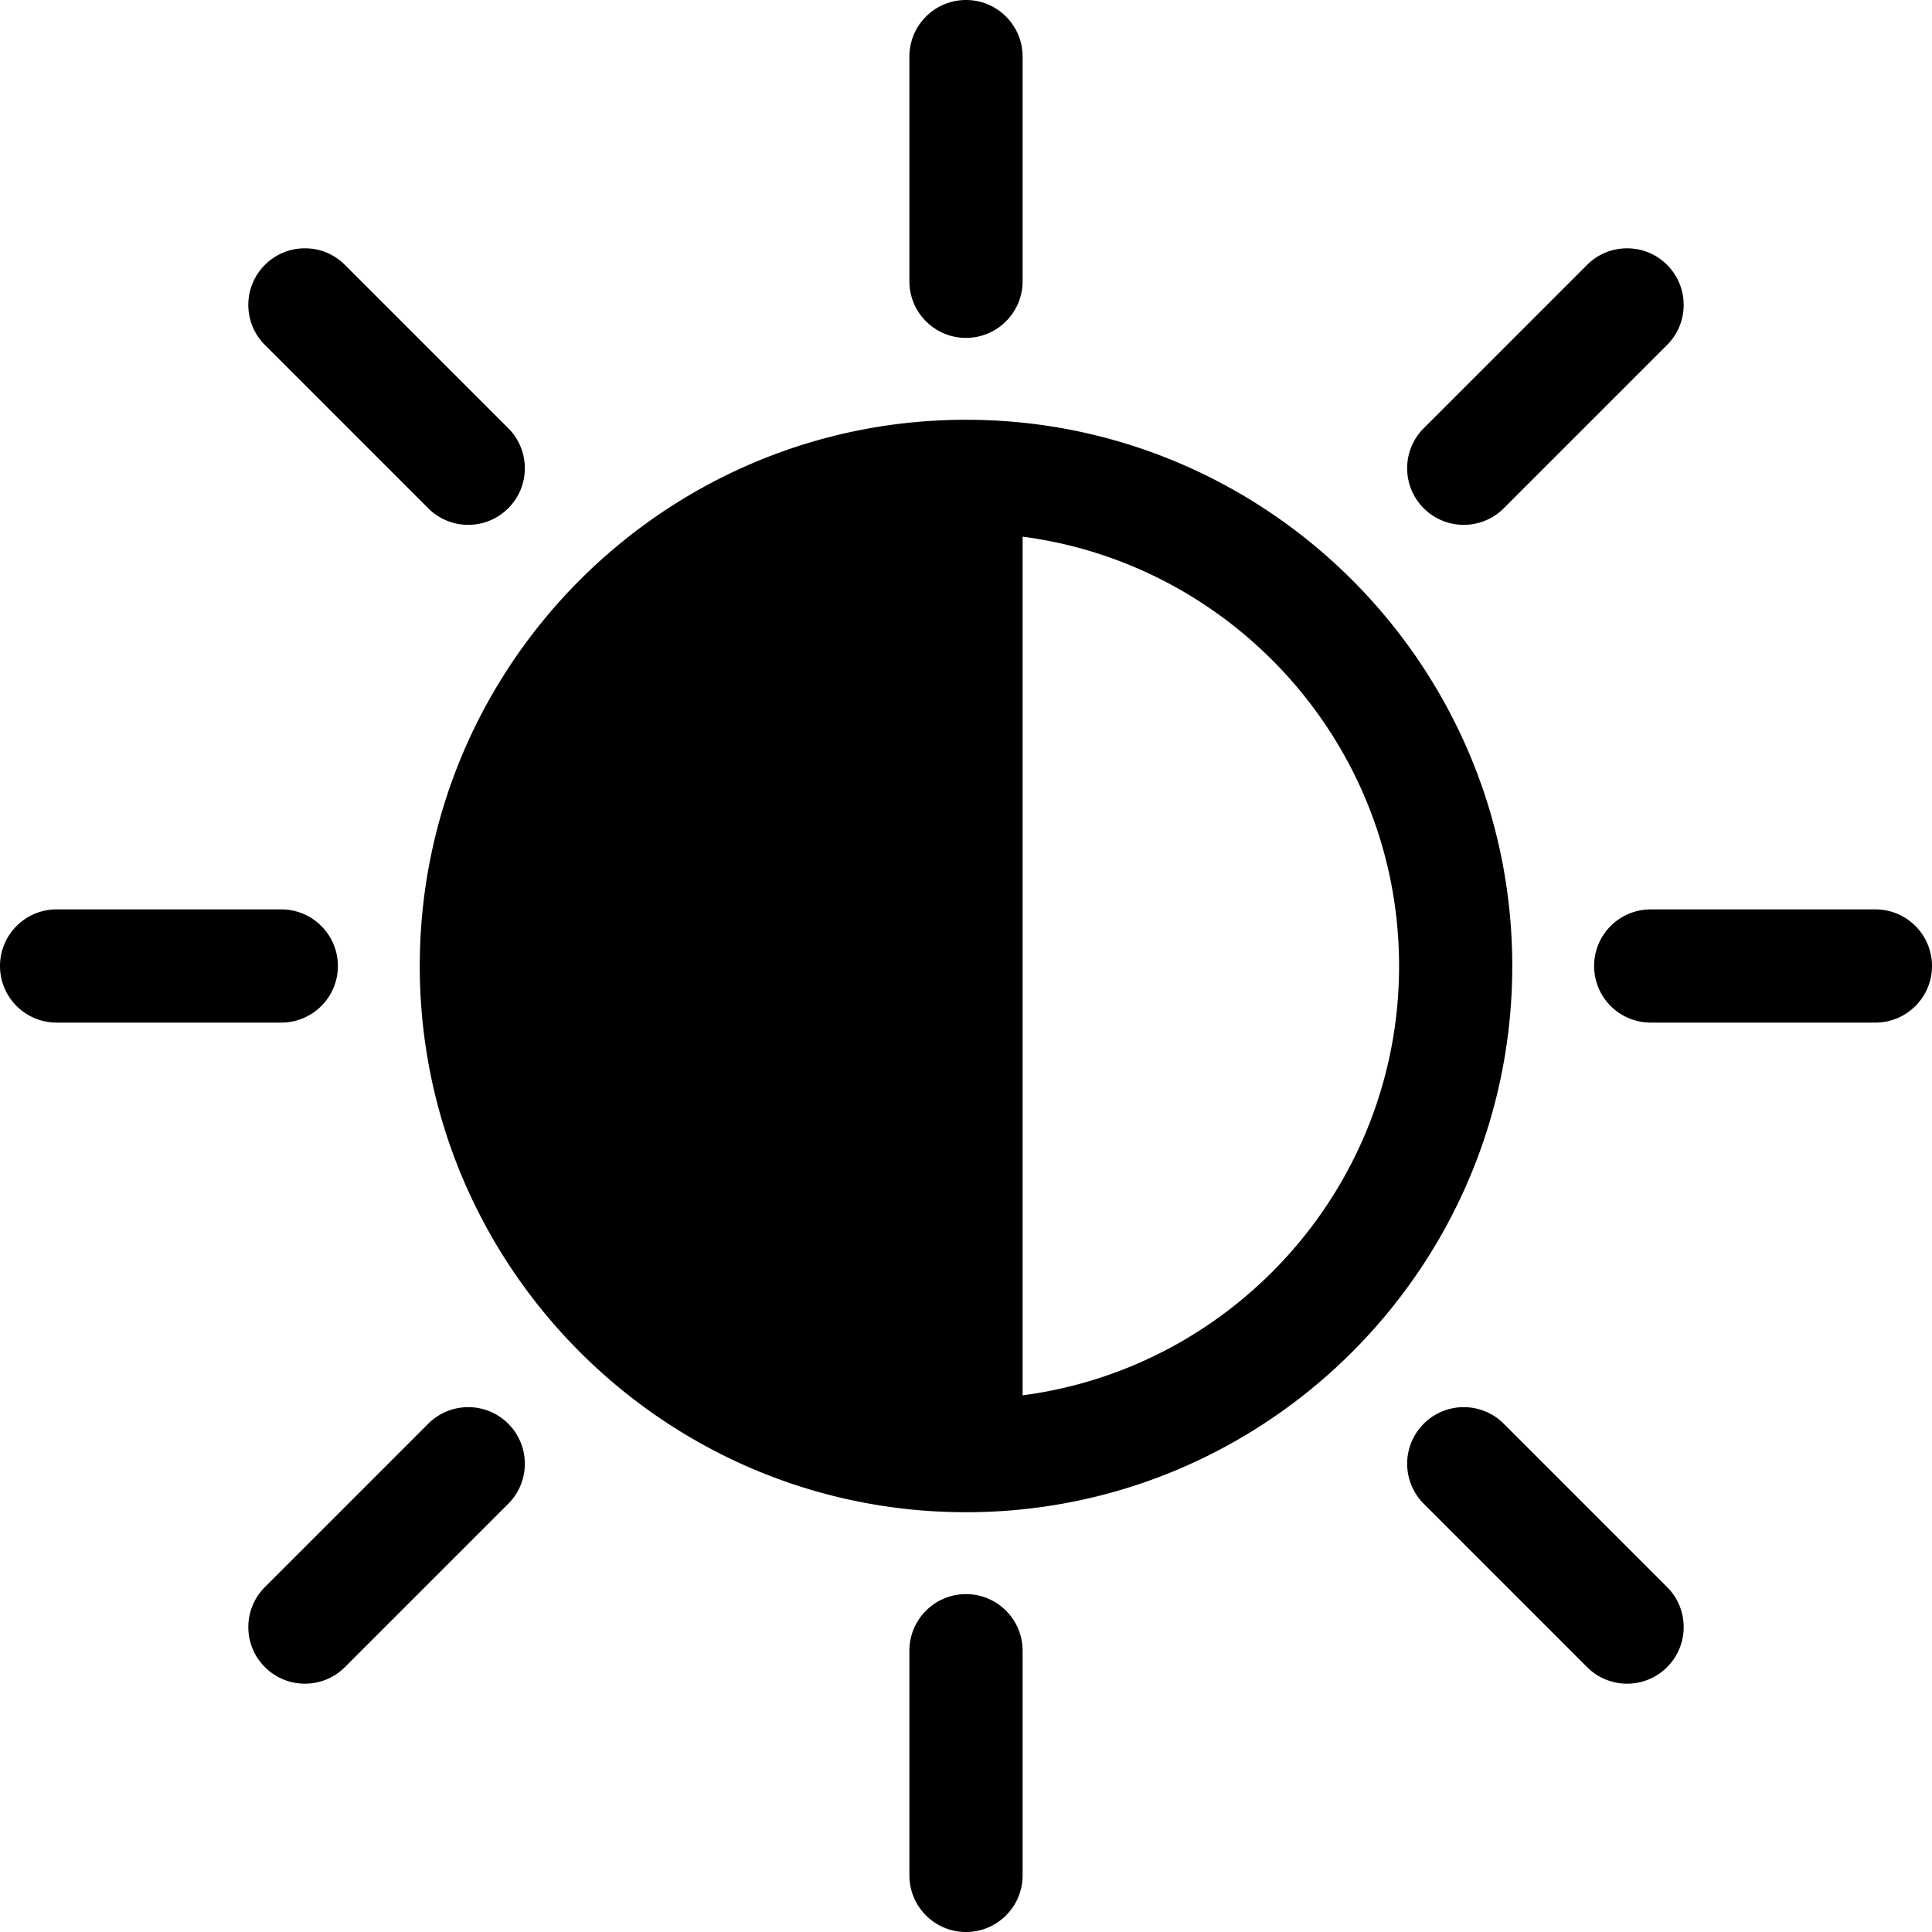 <svg xmlns="http://www.w3.org/2000/svg" version="1.1" xmlns:xlink="http://www.w3.org/1999/xlink" xmlns:svgjs="http://svgjs.com/svgjs" width="512" height="512" x="0" y="0" viewBox="0 0 512 512" style="enable-background:new 0 0 512 512" xml:space="preserve" class=""><g><path d="M271 112.012c-4.93-.508-9.93-.77-15-.77-79.824 0-144.758 64.934-144.758 144.758 0 79.82 64.934 144.754 144.758 144.754 5.07 0 10.07-.258 15-.77 72.8-7.527 129.766-69.222 129.766-143.984S343.8 119.543 271 112.012zm0 257.765V142.22c56.223 7.37 99.77 55.578 99.77 113.781S327.223 362.41 271 369.777zM256 89.543c8.281 0 15-6.719 15-15V15c0-8.285-6.719-15-15-15-8.285 0-15 6.715-15 15v59.543c0 8.281 6.715 15 15 15zM256 422.457c-8.285 0-15 6.719-15 15V497c0 8.285 6.715 15 15 15 8.281 0 15-6.715 15-15v-59.543c0-8.285-6.715-15-15-15zM89.543 256c0-8.285-6.719-15-15-15H15c-8.285 0-15 6.715-15 15 0 8.281 6.715 15 15 15h59.543c8.281 0 15-6.715 15-15zM497 241h-59.543c-8.285 0-15 6.715-15 15 0 8.281 6.715 15 15 15H497c8.285 0 15-6.719 15-15 0-8.285-6.715-15-15-15zM113.484 134.695a14.955 14.955 0 0 0 10.606 4.395c3.84 0 7.676-1.465 10.605-4.395 5.856-5.86 5.856-15.355 0-21.21L91.41 70.198c-5.855-5.86-15.355-5.86-21.21 0-5.86 5.856-5.86 15.352 0 21.211zM398.516 377.305c-5.856-5.86-15.352-5.86-21.211 0-5.856 5.855-5.856 15.351 0 21.21l43.285 43.286a14.955 14.955 0 0 0 10.605 4.394c3.84 0 7.676-1.465 10.606-4.394 5.855-5.86 5.855-15.356 0-21.211zM113.484 377.305 70.2 420.59c-5.855 5.855-5.855 15.351 0 21.21a14.948 14.948 0 0 0 10.606 4.395c3.836 0 7.675-1.465 10.605-4.394l43.285-43.285c5.856-5.86 5.856-15.356 0-21.211-5.855-5.86-15.355-5.86-21.21 0zM387.91 139.09c3.84 0 7.676-1.465 10.606-4.395L441.8 91.41c5.855-5.86 5.855-15.355 0-21.21-5.856-5.86-15.356-5.86-21.211 0l-43.285 43.284c-5.86 5.856-5.86 15.352 0 21.211a14.948 14.948 0 0 0 10.605 4.395zm0 0" fill="#000000" data-original="#000000" class=""></path></g></svg>